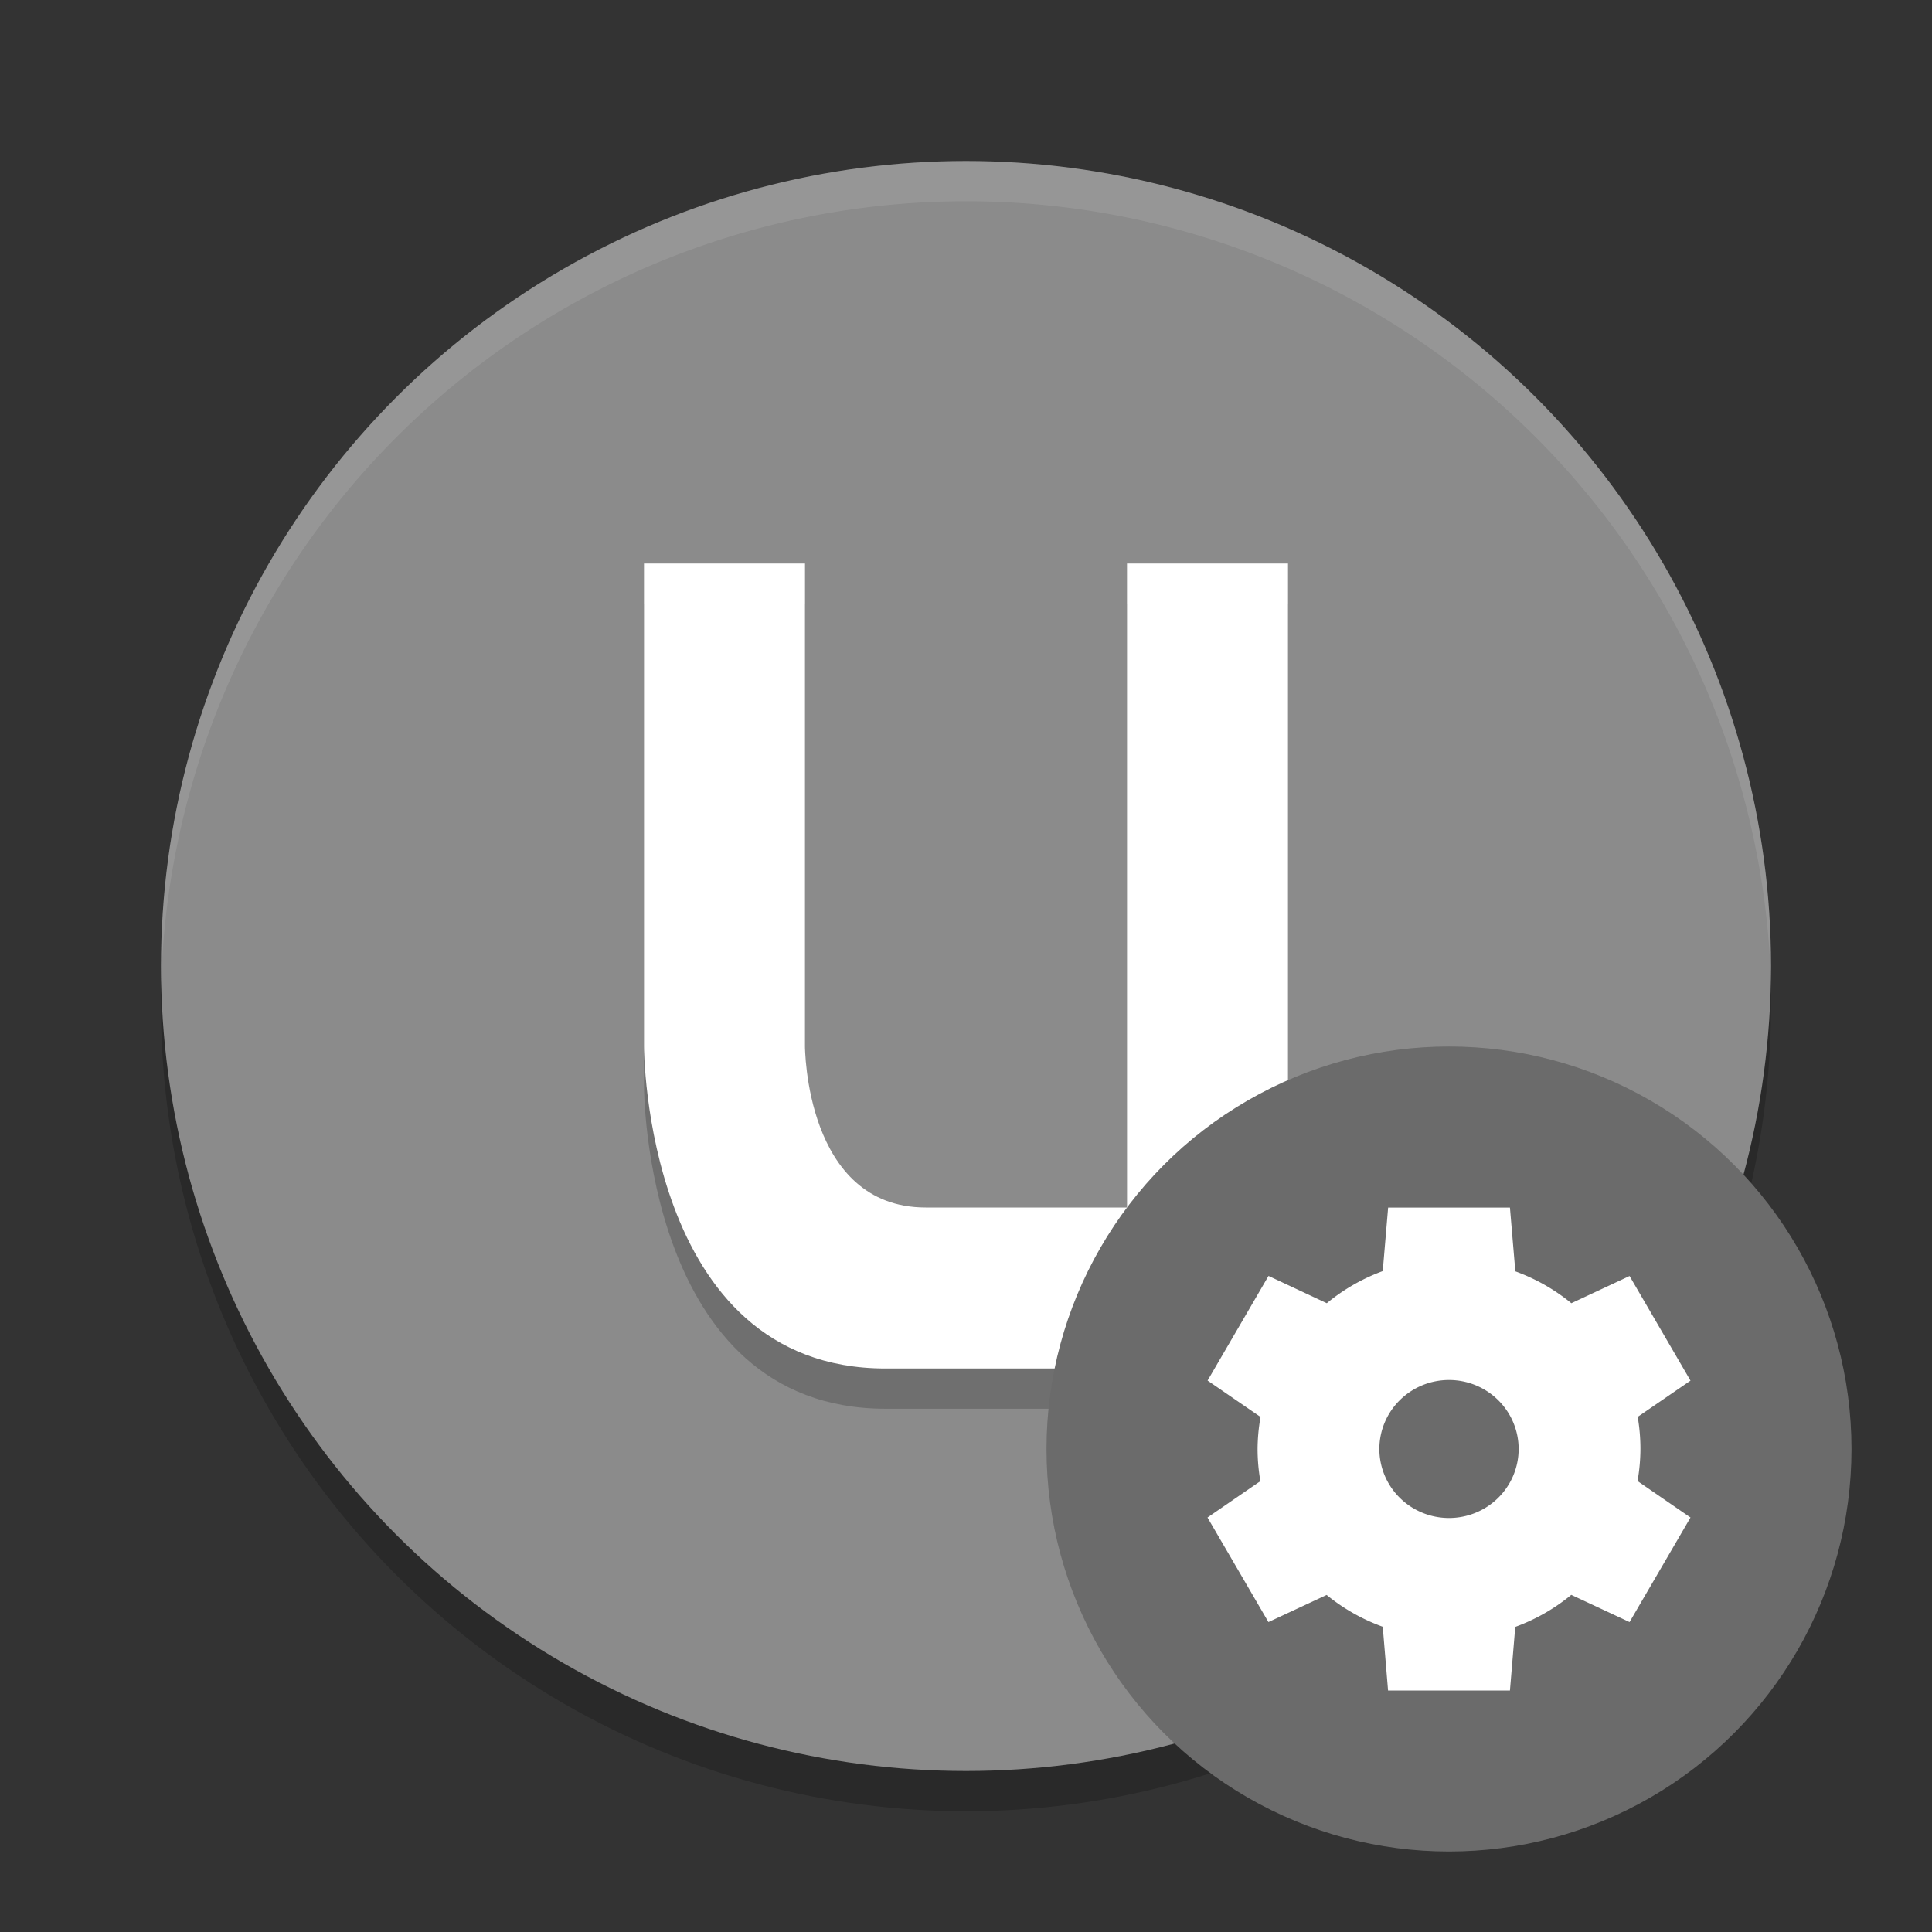 <svg xmlns="http://www.w3.org/2000/svg" width="24" height="24" version="1">
 <rect width="100%" height="100%" fill="#333333" stroke="none"/>
 <circle style="opacity:0.2" cx="12" cy="12.5" r="10"/>
 <circle style="fill:#8b8b8b" cx="12" cy="12" r="10"/>
 <path style="opacity:0.2" d="M 8,7.5 V 13.5 C 8,13.5 8,17.5 11,17.5 H 16 V 7.5 H 14 V 15.5 H 11.5 C 10,15.5 10,13.5 10,13.5 V 7.5 Z"/>
 <path style="fill:#ffffff" d="M 8,7 V 13 C 8,13 8,17 11,17 H 16 V 7 H 14 V 15 H 11.5 C 10,15 10,13 10,13 V 7 Z"/>
 <path style="opacity:0.1;fill:#ffffff" d="M 12,2 A 10,10 0 0 0 2,12 10,10 0 0 0 2,12.293 10,10 0 0 1 12,2.5 10,10 0 0 1 22,12.207 10,10 0 0 0 22,12 10,10 0 0 0 12,2 Z"/>
 <circle style="fill:#6b6b6b" cx="18" cy="18" r="5"/>
 <path style="fill:#ffffff" d="M 17.244,15 17.177,15.79 A 2.378,2.357 0 0 0 16.482,16.189 L 15.758,15.85 15.001,17.15 15.659,17.602 A 2.378,2.357 0 0 0 15.622,18 2.378,2.357 0 0 0 15.657,18.399 L 15,18.851 15.757,20.15 16.48,19.813 A 2.378,2.357 0 0 0 17.177,20.208 L 17.243,21 H 18.757 L 18.823,20.21 A 2.378,2.357 0 0 0 19.519,19.812 L 20.243,20.15 21,18.851 20.342,18.398 A 2.378,2.357 0 0 0 20.378,18 2.378,2.357 0 0 0 20.344,17.601 L 21,17.151 20.243,15.851 19.52,16.189 A 2.378,2.357 0 0 0 18.824,15.793 L 18.757,15.001 H 17.244 Z M 18.001,17.143 A 0.865,0.857 0 0 1 18.865,18 0.865,0.857 0 0 1 18,18.857 0.865,0.857 0 0 1 17.135,18 0.865,0.857 0 0 1 18,17.143 Z"/>
</svg>

